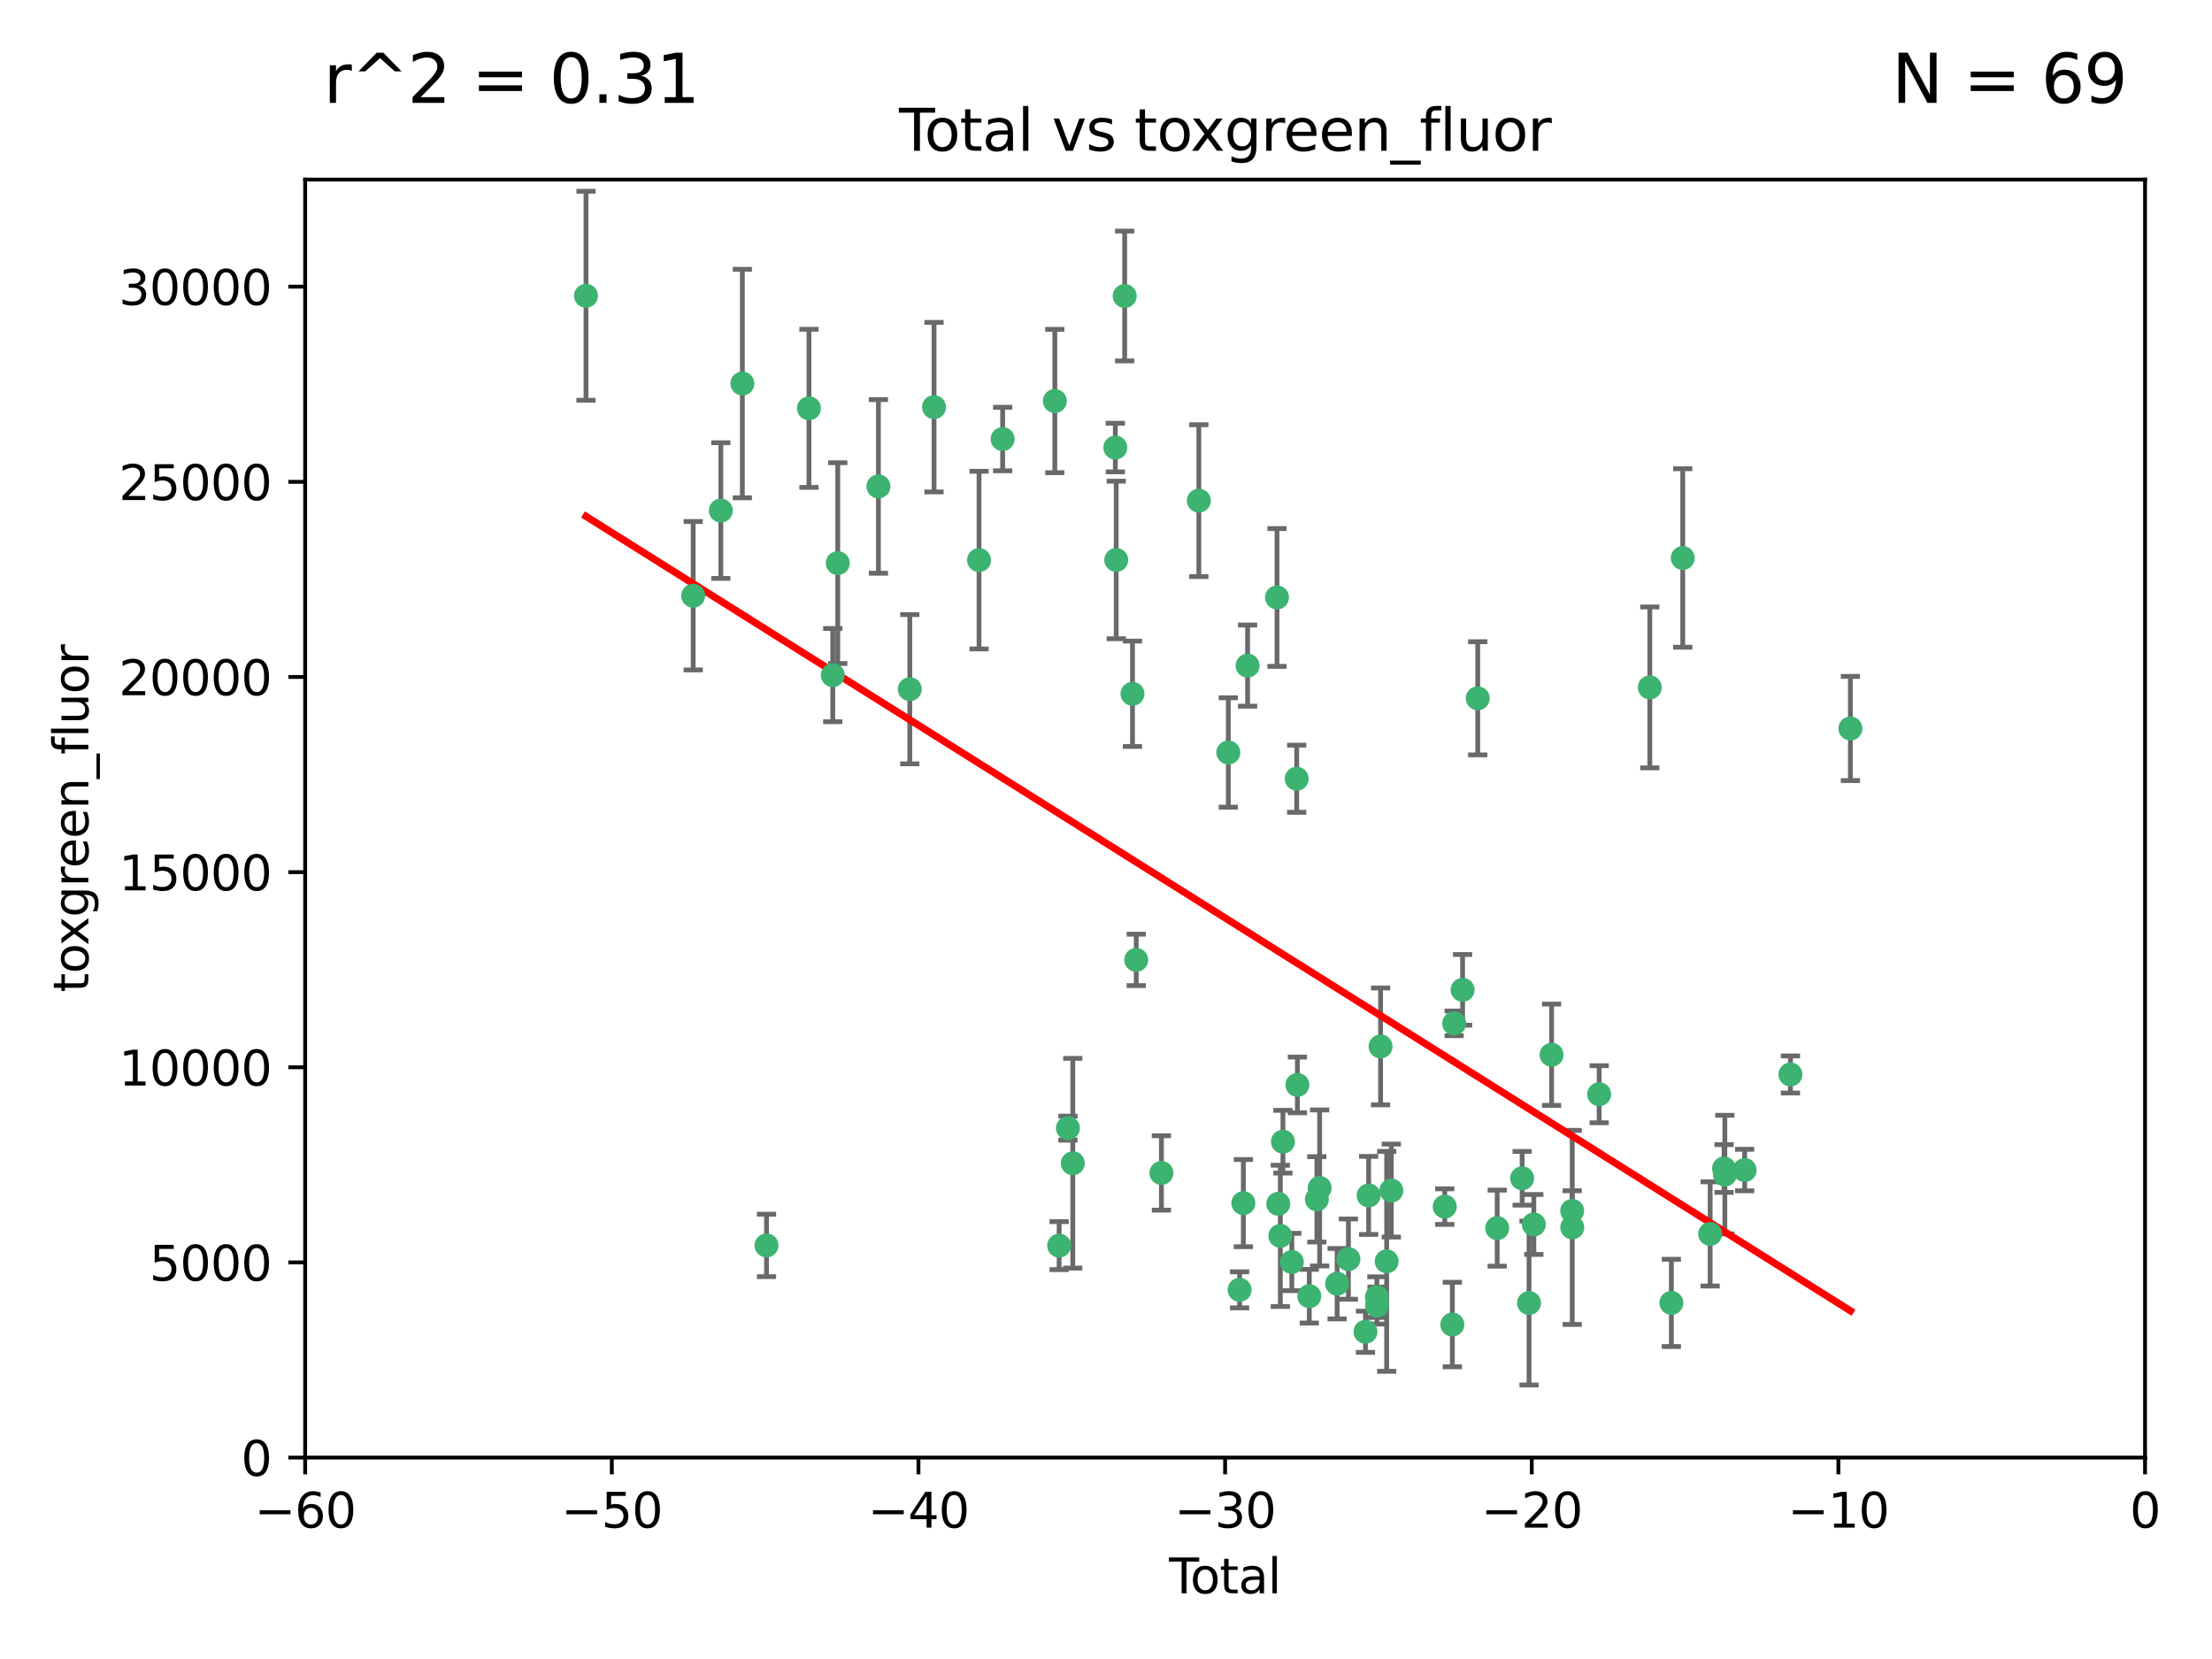 <?xml version="1.0" encoding="utf-8" standalone="no"?>
<!DOCTYPE svg PUBLIC "-//W3C//DTD SVG 1.1//EN"
  "http://www.w3.org/Graphics/SVG/1.1/DTD/svg11.dtd">
<svg xmlns:xlink="http://www.w3.org/1999/xlink" width="460.8pt" height="345.6pt" viewBox="0 0 460.8 345.6" xmlns="http://www.w3.org/2000/svg" version="1.1">
 <defs>
  <style type="text/css">*{stroke-linejoin: round; stroke-linecap: butt}</style>
 </defs>
 <g id="figure_1">
  <g id="patch_1">
   <path d="M 0 345.6 
L 460.8 345.6 
L 460.8 0 
L 0 0 
z
" style="fill: #ffffff"/>
  </g>
  <g id="axes_1">
   <g id="patch_2">
    <path d="M 63.571 303.64 
L 446.85 303.64 
L 446.85 37.411 
L 63.571 37.411 
z
" style="fill: #ffffff"/>
   </g>
   <g id="PathCollection_1">
    <defs>
     <path id="mcca8cea75a" d="M 0 1.118 
C 0.297 1.118 0.581 1 0.791 0.791 
C 1 0.581 1.118 0.297 1.118 0 
C 1.118 -0.297 1 -0.581 0.791 -0.791 
C 0.581 -1 0.297 -1.118 0 -1.118 
C -0.297 -1.118 -0.581 -1 -0.791 -0.791 
C -1 -0.581 -1.118 -0.297 -1.118 0 
C -1.118 0.297 -1 0.581 -0.791 0.791 
C -0.581 1 -0.297 1.118 0 1.118 
z
" style="stroke: #3cb371"/>
    </defs>
    <g clip-path="url(#p6896825e62)">
     <use xlink:href="#mcca8cea75a" x="122.075" y="61.614" style="fill: #3cb371; stroke: #3cb371"/>
     <use xlink:href="#mcca8cea75a" x="144.404" y="124.1" style="fill: #3cb371; stroke: #3cb371"/>
     <use xlink:href="#mcca8cea75a" x="150.166" y="106.358" style="fill: #3cb371; stroke: #3cb371"/>
     <use xlink:href="#mcca8cea75a" x="154.646" y="79.9" style="fill: #3cb371; stroke: #3cb371"/>
     <use xlink:href="#mcca8cea75a" x="159.676" y="259.442" style="fill: #3cb371; stroke: #3cb371"/>
     <use xlink:href="#mcca8cea75a" x="168.522" y="85.062" style="fill: #3cb371; stroke: #3cb371"/>
     <use xlink:href="#mcca8cea75a" x="173.478" y="140.634" style="fill: #3cb371; stroke: #3cb371"/>
     <use xlink:href="#mcca8cea75a" x="174.52" y="117.306" style="fill: #3cb371; stroke: #3cb371"/>
     <use xlink:href="#mcca8cea75a" x="182.989" y="101.33" style="fill: #3cb371; stroke: #3cb371"/>
     <use xlink:href="#mcca8cea75a" x="189.528" y="143.574" style="fill: #3cb371; stroke: #3cb371"/>
     <use xlink:href="#mcca8cea75a" x="194.574" y="84.817" style="fill: #3cb371; stroke: #3cb371"/>
     <use xlink:href="#mcca8cea75a" x="203.952" y="116.682" style="fill: #3cb371; stroke: #3cb371"/>
     <use xlink:href="#mcca8cea75a" x="208.867" y="91.463" style="fill: #3cb371; stroke: #3cb371"/>
     <use xlink:href="#mcca8cea75a" x="219.736" y="83.54" style="fill: #3cb371; stroke: #3cb371"/>
     <use xlink:href="#mcca8cea75a" x="220.638" y="259.488" style="fill: #3cb371; stroke: #3cb371"/>
     <use xlink:href="#mcca8cea75a" x="222.475" y="235.012" style="fill: #3cb371; stroke: #3cb371"/>
     <use xlink:href="#mcca8cea75a" x="223.48" y="242.324" style="fill: #3cb371; stroke: #3cb371"/>
     <use xlink:href="#mcca8cea75a" x="232.345" y="93.237" style="fill: #3cb371; stroke: #3cb371"/>
     <use xlink:href="#mcca8cea75a" x="232.53" y="116.65" style="fill: #3cb371; stroke: #3cb371"/>
     <use xlink:href="#mcca8cea75a" x="234.291" y="61.664" style="fill: #3cb371; stroke: #3cb371"/>
     <use xlink:href="#mcca8cea75a" x="235.917" y="144.527" style="fill: #3cb371; stroke: #3cb371"/>
     <use xlink:href="#mcca8cea75a" x="236.699" y="199.958" style="fill: #3cb371; stroke: #3cb371"/>
     <use xlink:href="#mcca8cea75a" x="241.942" y="244.349" style="fill: #3cb371; stroke: #3cb371"/>
     <use xlink:href="#mcca8cea75a" x="249.741" y="104.293" style="fill: #3cb371; stroke: #3cb371"/>
     <use xlink:href="#mcca8cea75a" x="255.878" y="156.754" style="fill: #3cb371; stroke: #3cb371"/>
     <use xlink:href="#mcca8cea75a" x="258.233" y="268.694" style="fill: #3cb371; stroke: #3cb371"/>
     <use xlink:href="#mcca8cea75a" x="259.013" y="250.635" style="fill: #3cb371; stroke: #3cb371"/>
     <use xlink:href="#mcca8cea75a" x="259.897" y="138.657" style="fill: #3cb371; stroke: #3cb371"/>
     <use xlink:href="#mcca8cea75a" x="266.022" y="124.464" style="fill: #3cb371; stroke: #3cb371"/>
     <use xlink:href="#mcca8cea75a" x="266.284" y="250.767" style="fill: #3cb371; stroke: #3cb371"/>
     <use xlink:href="#mcca8cea75a" x="266.715" y="257.451" style="fill: #3cb371; stroke: #3cb371"/>
     <use xlink:href="#mcca8cea75a" x="267.259" y="237.838" style="fill: #3cb371; stroke: #3cb371"/>
     <use xlink:href="#mcca8cea75a" x="269.11" y="262.896" style="fill: #3cb371; stroke: #3cb371"/>
     <use xlink:href="#mcca8cea75a" x="270.123" y="162.223" style="fill: #3cb371; stroke: #3cb371"/>
     <use xlink:href="#mcca8cea75a" x="270.272" y="226.007" style="fill: #3cb371; stroke: #3cb371"/>
     <use xlink:href="#mcca8cea75a" x="272.749" y="270.018" style="fill: #3cb371; stroke: #3cb371"/>
     <use xlink:href="#mcca8cea75a" x="274.329" y="249.848" style="fill: #3cb371; stroke: #3cb371"/>
     <use xlink:href="#mcca8cea75a" x="274.903" y="247.472" style="fill: #3cb371; stroke: #3cb371"/>
     <use xlink:href="#mcca8cea75a" x="278.547" y="267.417" style="fill: #3cb371; stroke: #3cb371"/>
     <use xlink:href="#mcca8cea75a" x="280.898" y="262.293" style="fill: #3cb371; stroke: #3cb371"/>
     <use xlink:href="#mcca8cea75a" x="284.454" y="277.431" style="fill: #3cb371; stroke: #3cb371"/>
     <use xlink:href="#mcca8cea75a" x="285.113" y="249.032" style="fill: #3cb371; stroke: #3cb371"/>
     <use xlink:href="#mcca8cea75a" x="286.83" y="270.21" style="fill: #3cb371; stroke: #3cb371"/>
     <use xlink:href="#mcca8cea75a" x="286.857" y="271.976" style="fill: #3cb371; stroke: #3cb371"/>
     <use xlink:href="#mcca8cea75a" x="287.598" y="217.987" style="fill: #3cb371; stroke: #3cb371"/>
     <use xlink:href="#mcca8cea75a" x="288.87" y="262.761" style="fill: #3cb371; stroke: #3cb371"/>
     <use xlink:href="#mcca8cea75a" x="289.839" y="248.016" style="fill: #3cb371; stroke: #3cb371"/>
     <use xlink:href="#mcca8cea75a" x="300.97" y="251.36" style="fill: #3cb371; stroke: #3cb371"/>
     <use xlink:href="#mcca8cea75a" x="302.549" y="275.924" style="fill: #3cb371; stroke: #3cb371"/>
     <use xlink:href="#mcca8cea75a" x="302.924" y="213.19" style="fill: #3cb371; stroke: #3cb371"/>
     <use xlink:href="#mcca8cea75a" x="304.684" y="206.203" style="fill: #3cb371; stroke: #3cb371"/>
     <use xlink:href="#mcca8cea75a" x="307.838" y="145.468" style="fill: #3cb371; stroke: #3cb371"/>
     <use xlink:href="#mcca8cea75a" x="311.894" y="255.847" style="fill: #3cb371; stroke: #3cb371"/>
     <use xlink:href="#mcca8cea75a" x="317.09" y="245.459" style="fill: #3cb371; stroke: #3cb371"/>
     <use xlink:href="#mcca8cea75a" x="318.526" y="271.445" style="fill: #3cb371; stroke: #3cb371"/>
     <use xlink:href="#mcca8cea75a" x="319.527" y="255.08" style="fill: #3cb371; stroke: #3cb371"/>
     <use xlink:href="#mcca8cea75a" x="323.223" y="219.726" style="fill: #3cb371; stroke: #3cb371"/>
     <use xlink:href="#mcca8cea75a" x="327.515" y="252.249" style="fill: #3cb371; stroke: #3cb371"/>
     <use xlink:href="#mcca8cea75a" x="327.528" y="255.69" style="fill: #3cb371; stroke: #3cb371"/>
     <use xlink:href="#mcca8cea75a" x="333.135" y="227.947" style="fill: #3cb371; stroke: #3cb371"/>
     <use xlink:href="#mcca8cea75a" x="343.683" y="143.2" style="fill: #3cb371; stroke: #3cb371"/>
     <use xlink:href="#mcca8cea75a" x="348.174" y="271.416" style="fill: #3cb371; stroke: #3cb371"/>
     <use xlink:href="#mcca8cea75a" x="350.548" y="116.24" style="fill: #3cb371; stroke: #3cb371"/>
     <use xlink:href="#mcca8cea75a" x="356.254" y="257.051" style="fill: #3cb371; stroke: #3cb371"/>
     <use xlink:href="#mcca8cea75a" x="359.15" y="243.416" style="fill: #3cb371; stroke: #3cb371"/>
     <use xlink:href="#mcca8cea75a" x="359.317" y="244.691" style="fill: #3cb371; stroke: #3cb371"/>
     <use xlink:href="#mcca8cea75a" x="363.442" y="243.742" style="fill: #3cb371; stroke: #3cb371"/>
     <use xlink:href="#mcca8cea75a" x="372.98" y="223.827" style="fill: #3cb371; stroke: #3cb371"/>
     <use xlink:href="#mcca8cea75a" x="385.474" y="151.755" style="fill: #3cb371; stroke: #3cb371"/>
    </g>
   </g>
   <g id="matplotlib.axis_1">
    <g id="xtick_1">
     <g id="line2d_1">
      <defs>
       <path id="mbd4654c24e" d="M 0 0 
L 0 3.5 
" style="stroke: #000000; stroke-width: 0.8"/>
      </defs>
      <g>
       <use xlink:href="#mbd4654c24e" x="63.571" y="303.64" style="stroke: #000000; stroke-width: 0.8"/>
      </g>
     </g>
     <g id="text_1">
      <!-- −60 -->
      <g transform="translate(53.019 318.238)scale(0.1 -0.1)">
       <defs>
        <path id="DejaVuSans-2212" d="M 678 2272 
L 4684 2272 
L 4684 1741 
L 678 1741 
L 678 2272 
z
" transform="scale(0.016)"/>
        <path id="DejaVuSans-36" d="M 2113 2584 
Q 1688 2584 1439 2293 
Q 1191 2003 1191 1497 
Q 1191 994 1439 701 
Q 1688 409 2113 409 
Q 2538 409 2786 701 
Q 3034 994 3034 1497 
Q 3034 2003 2786 2293 
Q 2538 2584 2113 2584 
z
M 3366 4563 
L 3366 3988 
Q 3128 4100 2886 4159 
Q 2644 4219 2406 4219 
Q 1781 4219 1451 3797 
Q 1122 3375 1075 2522 
Q 1259 2794 1537 2939 
Q 1816 3084 2150 3084 
Q 2853 3084 3261 2657 
Q 3669 2231 3669 1497 
Q 3669 778 3244 343 
Q 2819 -91 2113 -91 
Q 1303 -91 875 529 
Q 447 1150 447 2328 
Q 447 3434 972 4092 
Q 1497 4750 2381 4750 
Q 2619 4750 2861 4703 
Q 3103 4656 3366 4563 
z
" transform="scale(0.016)"/>
        <path id="DejaVuSans-30" d="M 2034 4250 
Q 1547 4250 1301 3770 
Q 1056 3291 1056 2328 
Q 1056 1369 1301 889 
Q 1547 409 2034 409 
Q 2525 409 2770 889 
Q 3016 1369 3016 2328 
Q 3016 3291 2770 3770 
Q 2525 4250 2034 4250 
z
M 2034 4750 
Q 2819 4750 3233 4129 
Q 3647 3509 3647 2328 
Q 3647 1150 3233 529 
Q 2819 -91 2034 -91 
Q 1250 -91 836 529 
Q 422 1150 422 2328 
Q 422 3509 836 4129 
Q 1250 4750 2034 4750 
z
" transform="scale(0.016)"/>
       </defs>
       <use xlink:href="#DejaVuSans-2212"/>
       <use xlink:href="#DejaVuSans-36" x="83.789"/>
       <use xlink:href="#DejaVuSans-30" x="147.412"/>
      </g>
     </g>
    </g>
    <g id="xtick_2">
     <g id="line2d_2">
      <g>
       <use xlink:href="#mbd4654c24e" x="127.451" y="303.64" style="stroke: #000000; stroke-width: 0.8"/>
      </g>
     </g>
     <g id="text_2">
      <!-- −50 -->
      <g transform="translate(116.899 318.238)scale(0.1 -0.1)">
       <defs>
        <path id="DejaVuSans-35" d="M 691 4666 
L 3169 4666 
L 3169 4134 
L 1269 4134 
L 1269 2991 
Q 1406 3038 1543 3061 
Q 1681 3084 1819 3084 
Q 2600 3084 3056 2656 
Q 3513 2228 3513 1497 
Q 3513 744 3044 326 
Q 2575 -91 1722 -91 
Q 1428 -91 1123 -41 
Q 819 9 494 109 
L 494 744 
Q 775 591 1075 516 
Q 1375 441 1709 441 
Q 2250 441 2565 725 
Q 2881 1009 2881 1497 
Q 2881 1984 2565 2268 
Q 2250 2553 1709 2553 
Q 1456 2553 1204 2497 
Q 953 2441 691 2322 
L 691 4666 
z
" transform="scale(0.016)"/>
       </defs>
       <use xlink:href="#DejaVuSans-2212"/>
       <use xlink:href="#DejaVuSans-35" x="83.789"/>
       <use xlink:href="#DejaVuSans-30" x="147.412"/>
      </g>
     </g>
    </g>
    <g id="xtick_3">
     <g id="line2d_3">
      <g>
       <use xlink:href="#mbd4654c24e" x="191.331" y="303.64" style="stroke: #000000; stroke-width: 0.8"/>
      </g>
     </g>
     <g id="text_3">
      <!-- −40 -->
      <g transform="translate(180.778 318.238)scale(0.1 -0.1)">
       <defs>
        <path id="DejaVuSans-34" d="M 2419 4116 
L 825 1625 
L 2419 1625 
L 2419 4116 
z
M 2253 4666 
L 3047 4666 
L 3047 1625 
L 3713 1625 
L 3713 1100 
L 3047 1100 
L 3047 0 
L 2419 0 
L 2419 1100 
L 313 1100 
L 313 1709 
L 2253 4666 
z
" transform="scale(0.016)"/>
       </defs>
       <use xlink:href="#DejaVuSans-2212"/>
       <use xlink:href="#DejaVuSans-34" x="83.789"/>
       <use xlink:href="#DejaVuSans-30" x="147.412"/>
      </g>
     </g>
    </g>
    <g id="xtick_4">
     <g id="line2d_4">
      <g>
       <use xlink:href="#mbd4654c24e" x="255.211" y="303.64" style="stroke: #000000; stroke-width: 0.8"/>
      </g>
     </g>
     <g id="text_4">
      <!-- −30 -->
      <g transform="translate(244.658 318.238)scale(0.1 -0.1)">
       <defs>
        <path id="DejaVuSans-33" d="M 2597 2516 
Q 3050 2419 3304 2112 
Q 3559 1806 3559 1356 
Q 3559 666 3084 287 
Q 2609 -91 1734 -91 
Q 1441 -91 1130 -33 
Q 819 25 488 141 
L 488 750 
Q 750 597 1062 519 
Q 1375 441 1716 441 
Q 2309 441 2620 675 
Q 2931 909 2931 1356 
Q 2931 1769 2642 2001 
Q 2353 2234 1838 2234 
L 1294 2234 
L 1294 2753 
L 1863 2753 
Q 2328 2753 2575 2939 
Q 2822 3125 2822 3475 
Q 2822 3834 2567 4026 
Q 2313 4219 1838 4219 
Q 1578 4219 1281 4162 
Q 984 4106 628 3988 
L 628 4550 
Q 988 4650 1302 4700 
Q 1616 4750 1894 4750 
Q 2613 4750 3031 4423 
Q 3450 4097 3450 3541 
Q 3450 3153 3228 2886 
Q 3006 2619 2597 2516 
z
" transform="scale(0.016)"/>
       </defs>
       <use xlink:href="#DejaVuSans-2212"/>
       <use xlink:href="#DejaVuSans-33" x="83.789"/>
       <use xlink:href="#DejaVuSans-30" x="147.412"/>
      </g>
     </g>
    </g>
    <g id="xtick_5">
     <g id="line2d_5">
      <g>
       <use xlink:href="#mbd4654c24e" x="319.09" y="303.64" style="stroke: #000000; stroke-width: 0.8"/>
      </g>
     </g>
     <g id="text_5">
      <!-- −20 -->
      <g transform="translate(308.538 318.238)scale(0.1 -0.1)">
       <defs>
        <path id="DejaVuSans-32" d="M 1228 531 
L 3431 531 
L 3431 0 
L 469 0 
L 469 531 
Q 828 903 1448 1529 
Q 2069 2156 2228 2338 
Q 2531 2678 2651 2914 
Q 2772 3150 2772 3378 
Q 2772 3750 2511 3984 
Q 2250 4219 1831 4219 
Q 1534 4219 1204 4116 
Q 875 4013 500 3803 
L 500 4441 
Q 881 4594 1212 4672 
Q 1544 4750 1819 4750 
Q 2544 4750 2975 4387 
Q 3406 4025 3406 3419 
Q 3406 3131 3298 2873 
Q 3191 2616 2906 2266 
Q 2828 2175 2409 1742 
Q 1991 1309 1228 531 
z
" transform="scale(0.016)"/>
       </defs>
       <use xlink:href="#DejaVuSans-2212"/>
       <use xlink:href="#DejaVuSans-32" x="83.789"/>
       <use xlink:href="#DejaVuSans-30" x="147.412"/>
      </g>
     </g>
    </g>
    <g id="xtick_6">
     <g id="line2d_6">
      <g>
       <use xlink:href="#mbd4654c24e" x="382.97" y="303.64" style="stroke: #000000; stroke-width: 0.8"/>
      </g>
     </g>
     <g id="text_6">
      <!-- −10 -->
      <g transform="translate(372.418 318.238)scale(0.1 -0.1)">
       <defs>
        <path id="DejaVuSans-31" d="M 794 531 
L 1825 531 
L 1825 4091 
L 703 3866 
L 703 4441 
L 1819 4666 
L 2450 4666 
L 2450 531 
L 3481 531 
L 3481 0 
L 794 0 
L 794 531 
z
" transform="scale(0.016)"/>
       </defs>
       <use xlink:href="#DejaVuSans-2212"/>
       <use xlink:href="#DejaVuSans-31" x="83.789"/>
       <use xlink:href="#DejaVuSans-30" x="147.412"/>
      </g>
     </g>
    </g>
    <g id="xtick_7">
     <g id="line2d_7">
      <g>
       <use xlink:href="#mbd4654c24e" x="446.85" y="303.64" style="stroke: #000000; stroke-width: 0.8"/>
      </g>
     </g>
     <g id="text_7">
      <!-- 0 -->
      <g transform="translate(443.669 318.238)scale(0.1 -0.1)">
       <use xlink:href="#DejaVuSans-30"/>
      </g>
     </g>
    </g>
    <g id="text_8">
     <!-- Total -->
     <g transform="translate(243.534 331.917)scale(0.1 -0.1)">
      <defs>
       <path id="DejaVuSans-54" d="M -19 4666 
L 3928 4666 
L 3928 4134 
L 2272 4134 
L 2272 0 
L 1638 0 
L 1638 4134 
L -19 4134 
L -19 4666 
z
" transform="scale(0.016)"/>
       <path id="DejaVuSans-6f" d="M 1959 3097 
Q 1497 3097 1228 2736 
Q 959 2375 959 1747 
Q 959 1119 1226 758 
Q 1494 397 1959 397 
Q 2419 397 2687 759 
Q 2956 1122 2956 1747 
Q 2956 2369 2687 2733 
Q 2419 3097 1959 3097 
z
M 1959 3584 
Q 2709 3584 3137 3096 
Q 3566 2609 3566 1747 
Q 3566 888 3137 398 
Q 2709 -91 1959 -91 
Q 1206 -91 779 398 
Q 353 888 353 1747 
Q 353 2609 779 3096 
Q 1206 3584 1959 3584 
z
" transform="scale(0.016)"/>
       <path id="DejaVuSans-74" d="M 1172 4494 
L 1172 3500 
L 2356 3500 
L 2356 3053 
L 1172 3053 
L 1172 1153 
Q 1172 725 1289 603 
Q 1406 481 1766 481 
L 2356 481 
L 2356 0 
L 1766 0 
Q 1100 0 847 248 
Q 594 497 594 1153 
L 594 3053 
L 172 3053 
L 172 3500 
L 594 3500 
L 594 4494 
L 1172 4494 
z
" transform="scale(0.016)"/>
       <path id="DejaVuSans-61" d="M 2194 1759 
Q 1497 1759 1228 1600 
Q 959 1441 959 1056 
Q 959 750 1161 570 
Q 1363 391 1709 391 
Q 2188 391 2477 730 
Q 2766 1069 2766 1631 
L 2766 1759 
L 2194 1759 
z
M 3341 1997 
L 3341 0 
L 2766 0 
L 2766 531 
Q 2569 213 2275 61 
Q 1981 -91 1556 -91 
Q 1019 -91 701 211 
Q 384 513 384 1019 
Q 384 1609 779 1909 
Q 1175 2209 1959 2209 
L 2766 2209 
L 2766 2266 
Q 2766 2663 2505 2880 
Q 2244 3097 1772 3097 
Q 1472 3097 1187 3025 
Q 903 2953 641 2809 
L 641 3341 
Q 956 3463 1253 3523 
Q 1550 3584 1831 3584 
Q 2591 3584 2966 3190 
Q 3341 2797 3341 1997 
z
" transform="scale(0.016)"/>
       <path id="DejaVuSans-6c" d="M 603 4863 
L 1178 4863 
L 1178 0 
L 603 0 
L 603 4863 
z
" transform="scale(0.016)"/>
      </defs>
      <use xlink:href="#DejaVuSans-54"/>
      <use xlink:href="#DejaVuSans-6f" x="44.084"/>
      <use xlink:href="#DejaVuSans-74" x="105.266"/>
      <use xlink:href="#DejaVuSans-61" x="144.475"/>
      <use xlink:href="#DejaVuSans-6c" x="205.754"/>
     </g>
    </g>
   </g>
   <g id="matplotlib.axis_2">
    <g id="ytick_1">
     <g id="line2d_8">
      <defs>
       <path id="m4217be9787" d="M 0 0 
L -3.5 0 
" style="stroke: #000000; stroke-width: 0.8"/>
      </defs>
      <g>
       <use xlink:href="#m4217be9787" x="63.571" y="303.64" style="stroke: #000000; stroke-width: 0.8"/>
      </g>
     </g>
     <g id="text_9">
      <!-- 0 -->
      <g transform="translate(50.209 307.439)scale(0.1 -0.1)">
       <use xlink:href="#DejaVuSans-30"/>
      </g>
     </g>
    </g>
    <g id="ytick_2">
     <g id="line2d_9">
      <g>
       <use xlink:href="#m4217be9787" x="63.571" y="262.986" style="stroke: #000000; stroke-width: 0.8"/>
      </g>
     </g>
     <g id="text_10">
      <!-- 5000 -->
      <g transform="translate(31.121 266.786)scale(0.1 -0.1)">
       <use xlink:href="#DejaVuSans-35"/>
       <use xlink:href="#DejaVuSans-30" x="63.623"/>
       <use xlink:href="#DejaVuSans-30" x="127.246"/>
       <use xlink:href="#DejaVuSans-30" x="190.869"/>
      </g>
     </g>
    </g>
    <g id="ytick_3">
     <g id="line2d_10">
      <g>
       <use xlink:href="#m4217be9787" x="63.571" y="222.333" style="stroke: #000000; stroke-width: 0.8"/>
      </g>
     </g>
     <g id="text_11">
      <!-- 10000 -->
      <g transform="translate(24.759 226.132)scale(0.1 -0.1)">
       <use xlink:href="#DejaVuSans-31"/>
       <use xlink:href="#DejaVuSans-30" x="63.623"/>
       <use xlink:href="#DejaVuSans-30" x="127.246"/>
       <use xlink:href="#DejaVuSans-30" x="190.869"/>
       <use xlink:href="#DejaVuSans-30" x="254.492"/>
      </g>
     </g>
    </g>
    <g id="ytick_4">
     <g id="line2d_11">
      <g>
       <use xlink:href="#m4217be9787" x="63.571" y="181.679" style="stroke: #000000; stroke-width: 0.8"/>
      </g>
     </g>
     <g id="text_12">
      <!-- 15000 -->
      <g transform="translate(24.759 185.478)scale(0.1 -0.1)">
       <use xlink:href="#DejaVuSans-31"/>
       <use xlink:href="#DejaVuSans-35" x="63.623"/>
       <use xlink:href="#DejaVuSans-30" x="127.246"/>
       <use xlink:href="#DejaVuSans-30" x="190.869"/>
       <use xlink:href="#DejaVuSans-30" x="254.492"/>
      </g>
     </g>
    </g>
    <g id="ytick_5">
     <g id="line2d_12">
      <g>
       <use xlink:href="#m4217be9787" x="63.571" y="141.026" style="stroke: #000000; stroke-width: 0.8"/>
      </g>
     </g>
     <g id="text_13">
      <!-- 20000 -->
      <g transform="translate(24.759 144.825)scale(0.1 -0.1)">
       <use xlink:href="#DejaVuSans-32"/>
       <use xlink:href="#DejaVuSans-30" x="63.623"/>
       <use xlink:href="#DejaVuSans-30" x="127.246"/>
       <use xlink:href="#DejaVuSans-30" x="190.869"/>
       <use xlink:href="#DejaVuSans-30" x="254.492"/>
      </g>
     </g>
    </g>
    <g id="ytick_6">
     <g id="line2d_13">
      <g>
       <use xlink:href="#m4217be9787" x="63.571" y="100.372" style="stroke: #000000; stroke-width: 0.8"/>
      </g>
     </g>
     <g id="text_14">
      <!-- 25000 -->
      <g transform="translate(24.759 104.171)scale(0.1 -0.1)">
       <use xlink:href="#DejaVuSans-32"/>
       <use xlink:href="#DejaVuSans-35" x="63.623"/>
       <use xlink:href="#DejaVuSans-30" x="127.246"/>
       <use xlink:href="#DejaVuSans-30" x="190.869"/>
       <use xlink:href="#DejaVuSans-30" x="254.492"/>
      </g>
     </g>
    </g>
    <g id="ytick_7">
     <g id="line2d_14">
      <g>
       <use xlink:href="#m4217be9787" x="63.571" y="59.718" style="stroke: #000000; stroke-width: 0.8"/>
      </g>
     </g>
     <g id="text_15">
      <!-- 30000 -->
      <g transform="translate(24.759 63.518)scale(0.1 -0.1)">
       <use xlink:href="#DejaVuSans-33"/>
       <use xlink:href="#DejaVuSans-30" x="63.623"/>
       <use xlink:href="#DejaVuSans-30" x="127.246"/>
       <use xlink:href="#DejaVuSans-30" x="190.869"/>
       <use xlink:href="#DejaVuSans-30" x="254.492"/>
      </g>
     </g>
    </g>
    <g id="text_16">
     <!-- toxgreen_fluor -->
     <g transform="translate(18.401 206.72)rotate(-90)scale(0.1 -0.1)">
      <defs>
       <path id="DejaVuSans-78" d="M 3513 3500 
L 2247 1797 
L 3578 0 
L 2900 0 
L 1881 1375 
L 863 0 
L 184 0 
L 1544 1831 
L 300 3500 
L 978 3500 
L 1906 2253 
L 2834 3500 
L 3513 3500 
z
" transform="scale(0.016)"/>
       <path id="DejaVuSans-67" d="M 2906 1791 
Q 2906 2416 2648 2759 
Q 2391 3103 1925 3103 
Q 1463 3103 1205 2759 
Q 947 2416 947 1791 
Q 947 1169 1205 825 
Q 1463 481 1925 481 
Q 2391 481 2648 825 
Q 2906 1169 2906 1791 
z
M 3481 434 
Q 3481 -459 3084 -895 
Q 2688 -1331 1869 -1331 
Q 1566 -1331 1297 -1286 
Q 1028 -1241 775 -1147 
L 775 -588 
Q 1028 -725 1275 -790 
Q 1522 -856 1778 -856 
Q 2344 -856 2625 -561 
Q 2906 -266 2906 331 
L 2906 616 
Q 2728 306 2450 153 
Q 2172 0 1784 0 
Q 1141 0 747 490 
Q 353 981 353 1791 
Q 353 2603 747 3093 
Q 1141 3584 1784 3584 
Q 2172 3584 2450 3431 
Q 2728 3278 2906 2969 
L 2906 3500 
L 3481 3500 
L 3481 434 
z
" transform="scale(0.016)"/>
       <path id="DejaVuSans-72" d="M 2631 2963 
Q 2534 3019 2420 3045 
Q 2306 3072 2169 3072 
Q 1681 3072 1420 2755 
Q 1159 2438 1159 1844 
L 1159 0 
L 581 0 
L 581 3500 
L 1159 3500 
L 1159 2956 
Q 1341 3275 1631 3429 
Q 1922 3584 2338 3584 
Q 2397 3584 2469 3576 
Q 2541 3569 2628 3553 
L 2631 2963 
z
" transform="scale(0.016)"/>
       <path id="DejaVuSans-65" d="M 3597 1894 
L 3597 1613 
L 953 1613 
Q 991 1019 1311 708 
Q 1631 397 2203 397 
Q 2534 397 2845 478 
Q 3156 559 3463 722 
L 3463 178 
Q 3153 47 2828 -22 
Q 2503 -91 2169 -91 
Q 1331 -91 842 396 
Q 353 884 353 1716 
Q 353 2575 817 3079 
Q 1281 3584 2069 3584 
Q 2775 3584 3186 3129 
Q 3597 2675 3597 1894 
z
M 3022 2063 
Q 3016 2534 2758 2815 
Q 2500 3097 2075 3097 
Q 1594 3097 1305 2825 
Q 1016 2553 972 2059 
L 3022 2063 
z
" transform="scale(0.016)"/>
       <path id="DejaVuSans-6e" d="M 3513 2113 
L 3513 0 
L 2938 0 
L 2938 2094 
Q 2938 2591 2744 2837 
Q 2550 3084 2163 3084 
Q 1697 3084 1428 2787 
Q 1159 2491 1159 1978 
L 1159 0 
L 581 0 
L 581 3500 
L 1159 3500 
L 1159 2956 
Q 1366 3272 1645 3428 
Q 1925 3584 2291 3584 
Q 2894 3584 3203 3211 
Q 3513 2838 3513 2113 
z
" transform="scale(0.016)"/>
       <path id="DejaVuSans-5f" d="M 3263 -1063 
L 3263 -1509 
L -63 -1509 
L -63 -1063 
L 3263 -1063 
z
" transform="scale(0.016)"/>
       <path id="DejaVuSans-66" d="M 2375 4863 
L 2375 4384 
L 1825 4384 
Q 1516 4384 1395 4259 
Q 1275 4134 1275 3809 
L 1275 3500 
L 2222 3500 
L 2222 3053 
L 1275 3053 
L 1275 0 
L 697 0 
L 697 3053 
L 147 3053 
L 147 3500 
L 697 3500 
L 697 3744 
Q 697 4328 969 4595 
Q 1241 4863 1831 4863 
L 2375 4863 
z
" transform="scale(0.016)"/>
       <path id="DejaVuSans-75" d="M 544 1381 
L 544 3500 
L 1119 3500 
L 1119 1403 
Q 1119 906 1312 657 
Q 1506 409 1894 409 
Q 2359 409 2629 706 
Q 2900 1003 2900 1516 
L 2900 3500 
L 3475 3500 
L 3475 0 
L 2900 0 
L 2900 538 
Q 2691 219 2414 64 
Q 2138 -91 1772 -91 
Q 1169 -91 856 284 
Q 544 659 544 1381 
z
M 1991 3584 
L 1991 3584 
z
" transform="scale(0.016)"/>
      </defs>
      <use xlink:href="#DejaVuSans-74"/>
      <use xlink:href="#DejaVuSans-6f" x="39.209"/>
      <use xlink:href="#DejaVuSans-78" x="97.266"/>
      <use xlink:href="#DejaVuSans-67" x="156.445"/>
      <use xlink:href="#DejaVuSans-72" x="219.922"/>
      <use xlink:href="#DejaVuSans-65" x="258.785"/>
      <use xlink:href="#DejaVuSans-65" x="320.309"/>
      <use xlink:href="#DejaVuSans-6e" x="381.832"/>
      <use xlink:href="#DejaVuSans-5f" x="445.211"/>
      <use xlink:href="#DejaVuSans-66" x="495.211"/>
      <use xlink:href="#DejaVuSans-6c" x="530.416"/>
      <use xlink:href="#DejaVuSans-75" x="558.199"/>
      <use xlink:href="#DejaVuSans-6f" x="621.578"/>
      <use xlink:href="#DejaVuSans-72" x="682.76"/>
     </g>
    </g>
   </g>
   <g id="LineCollection_1">
    <path d="M 122.075 83.38 
L 122.075 39.848 
" clip-path="url(#p6896825e62)" style="fill: none; stroke: #696969"/>
    <path d="M 144.404 139.562 
L 144.404 108.638 
" clip-path="url(#p6896825e62)" style="fill: none; stroke: #696969"/>
    <path d="M 150.166 120.489 
L 150.166 92.227 
" clip-path="url(#p6896825e62)" style="fill: none; stroke: #696969"/>
    <path d="M 154.646 103.698 
L 154.646 56.102 
" clip-path="url(#p6896825e62)" style="fill: none; stroke: #696969"/>
    <path d="M 159.676 265.941 
L 159.676 252.944 
" clip-path="url(#p6896825e62)" style="fill: none; stroke: #696969"/>
    <path d="M 168.522 101.528 
L 168.522 68.595 
" clip-path="url(#p6896825e62)" style="fill: none; stroke: #696969"/>
    <path d="M 173.478 150.349 
L 173.478 130.92 
" clip-path="url(#p6896825e62)" style="fill: none; stroke: #696969"/>
    <path d="M 174.52 138.218 
L 174.52 96.393 
" clip-path="url(#p6896825e62)" style="fill: none; stroke: #696969"/>
    <path d="M 182.989 119.415 
L 182.989 83.245 
" clip-path="url(#p6896825e62)" style="fill: none; stroke: #696969"/>
    <path d="M 189.528 159.116 
L 189.528 128.031 
" clip-path="url(#p6896825e62)" style="fill: none; stroke: #696969"/>
    <path d="M 194.574 102.476 
L 194.574 67.157 
" clip-path="url(#p6896825e62)" style="fill: none; stroke: #696969"/>
    <path d="M 203.952 135.19 
L 203.952 98.175 
" clip-path="url(#p6896825e62)" style="fill: none; stroke: #696969"/>
    <path d="M 208.867 98.075 
L 208.867 84.85 
" clip-path="url(#p6896825e62)" style="fill: none; stroke: #696969"/>
    <path d="M 219.736 98.468 
L 219.736 68.613 
" clip-path="url(#p6896825e62)" style="fill: none; stroke: #696969"/>
    <path d="M 220.638 264.487 
L 220.638 254.489 
" clip-path="url(#p6896825e62)" style="fill: none; stroke: #696969"/>
    <path d="M 222.475 237.516 
L 222.475 232.507 
" clip-path="url(#p6896825e62)" style="fill: none; stroke: #696969"/>
    <path d="M 223.48 264.166 
L 223.48 220.481 
" clip-path="url(#p6896825e62)" style="fill: none; stroke: #696969"/>
    <path d="M 232.345 98.3 
L 232.345 88.175 
" clip-path="url(#p6896825e62)" style="fill: none; stroke: #696969"/>
    <path d="M 232.53 133.058 
L 232.53 100.243 
" clip-path="url(#p6896825e62)" style="fill: none; stroke: #696969"/>
    <path d="M 234.291 75.185 
L 234.291 48.142 
" clip-path="url(#p6896825e62)" style="fill: none; stroke: #696969"/>
    <path d="M 235.917 155.498 
L 235.917 133.556 
" clip-path="url(#p6896825e62)" style="fill: none; stroke: #696969"/>
    <path d="M 236.699 205.31 
L 236.699 194.605 
" clip-path="url(#p6896825e62)" style="fill: none; stroke: #696969"/>
    <path d="M 241.942 252.096 
L 241.942 236.603 
" clip-path="url(#p6896825e62)" style="fill: none; stroke: #696969"/>
    <path d="M 249.741 120.111 
L 249.741 88.475 
" clip-path="url(#p6896825e62)" style="fill: none; stroke: #696969"/>
    <path d="M 255.878 168.148 
L 255.878 145.359 
" clip-path="url(#p6896825e62)" style="fill: none; stroke: #696969"/>
    <path d="M 258.233 272.448 
L 258.233 264.94 
" clip-path="url(#p6896825e62)" style="fill: none; stroke: #696969"/>
    <path d="M 259.013 259.717 
L 259.013 241.553 
" clip-path="url(#p6896825e62)" style="fill: none; stroke: #696969"/>
    <path d="M 259.897 147.112 
L 259.897 130.202 
" clip-path="url(#p6896825e62)" style="fill: none; stroke: #696969"/>
    <path d="M 266.022 138.816 
L 266.022 110.112 
" clip-path="url(#p6896825e62)" style="fill: none; stroke: #696969"/>
    <path d="M 266.284 251.458 
L 266.284 250.077 
" clip-path="url(#p6896825e62)" style="fill: none; stroke: #696969"/>
    <path d="M 266.715 272.157 
L 266.715 242.746 
" clip-path="url(#p6896825e62)" style="fill: none; stroke: #696969"/>
    <path d="M 267.259 244.374 
L 267.259 231.301 
" clip-path="url(#p6896825e62)" style="fill: none; stroke: #696969"/>
    <path d="M 269.11 268.864 
L 269.11 256.927 
" clip-path="url(#p6896825e62)" style="fill: none; stroke: #696969"/>
    <path d="M 270.123 169.217 
L 270.123 155.229 
" clip-path="url(#p6896825e62)" style="fill: none; stroke: #696969"/>
    <path d="M 270.272 231.811 
L 270.272 220.203 
" clip-path="url(#p6896825e62)" style="fill: none; stroke: #696969"/>
    <path d="M 272.749 275.607 
L 272.749 264.429 
" clip-path="url(#p6896825e62)" style="fill: none; stroke: #696969"/>
    <path d="M 274.329 258.739 
L 274.329 240.957 
" clip-path="url(#p6896825e62)" style="fill: none; stroke: #696969"/>
    <path d="M 274.903 263.721 
L 274.903 231.224 
" clip-path="url(#p6896825e62)" style="fill: none; stroke: #696969"/>
    <path d="M 278.547 274.752 
L 278.547 260.081 
" clip-path="url(#p6896825e62)" style="fill: none; stroke: #696969"/>
    <path d="M 280.898 270.647 
L 280.898 253.939 
" clip-path="url(#p6896825e62)" style="fill: none; stroke: #696969"/>
    <path d="M 284.454 281.719 
L 284.454 273.143 
" clip-path="url(#p6896825e62)" style="fill: none; stroke: #696969"/>
    <path d="M 285.113 257.161 
L 285.113 240.903 
" clip-path="url(#p6896825e62)" style="fill: none; stroke: #696969"/>
    <path d="M 286.83 274.44 
L 286.83 265.981 
" clip-path="url(#p6896825e62)" style="fill: none; stroke: #696969"/>
    <path d="M 286.857 275.827 
L 286.857 268.125 
" clip-path="url(#p6896825e62)" style="fill: none; stroke: #696969"/>
    <path d="M 287.598 230.162 
L 287.598 205.812 
" clip-path="url(#p6896825e62)" style="fill: none; stroke: #696969"/>
    <path d="M 288.87 285.673 
L 288.87 239.849 
" clip-path="url(#p6896825e62)" style="fill: none; stroke: #696969"/>
    <path d="M 289.839 257.7 
L 289.839 238.331 
" clip-path="url(#p6896825e62)" style="fill: none; stroke: #696969"/>
    <path d="M 300.97 255.066 
L 300.97 247.654 
" clip-path="url(#p6896825e62)" style="fill: none; stroke: #696969"/>
    <path d="M 302.549 284.727 
L 302.549 267.12 
" clip-path="url(#p6896825e62)" style="fill: none; stroke: #696969"/>
    <path d="M 302.924 215.762 
L 302.924 210.618 
" clip-path="url(#p6896825e62)" style="fill: none; stroke: #696969"/>
    <path d="M 304.684 213.569 
L 304.684 198.836 
" clip-path="url(#p6896825e62)" style="fill: none; stroke: #696969"/>
    <path d="M 307.838 157.254 
L 307.838 133.683 
" clip-path="url(#p6896825e62)" style="fill: none; stroke: #696969"/>
    <path d="M 311.894 263.771 
L 311.894 247.923 
" clip-path="url(#p6896825e62)" style="fill: none; stroke: #696969"/>
    <path d="M 317.09 251.049 
L 317.09 239.868 
" clip-path="url(#p6896825e62)" style="fill: none; stroke: #696969"/>
    <path d="M 318.526 288.513 
L 318.526 254.376 
" clip-path="url(#p6896825e62)" style="fill: none; stroke: #696969"/>
    <path d="M 319.527 261.323 
L 319.527 248.837 
" clip-path="url(#p6896825e62)" style="fill: none; stroke: #696969"/>
    <path d="M 323.223 230.277 
L 323.223 209.176 
" clip-path="url(#p6896825e62)" style="fill: none; stroke: #696969"/>
    <path d="M 327.515 256.451 
L 327.515 248.048 
" clip-path="url(#p6896825e62)" style="fill: none; stroke: #696969"/>
    <path d="M 327.528 275.904 
L 327.528 235.477 
" clip-path="url(#p6896825e62)" style="fill: none; stroke: #696969"/>
    <path d="M 333.135 233.892 
L 333.135 222.002 
" clip-path="url(#p6896825e62)" style="fill: none; stroke: #696969"/>
    <path d="M 343.683 159.961 
L 343.683 126.439 
" clip-path="url(#p6896825e62)" style="fill: none; stroke: #696969"/>
    <path d="M 348.174 280.503 
L 348.174 262.329 
" clip-path="url(#p6896825e62)" style="fill: none; stroke: #696969"/>
    <path d="M 350.548 134.83 
L 350.548 97.649 
" clip-path="url(#p6896825e62)" style="fill: none; stroke: #696969"/>
    <path d="M 356.254 267.904 
L 356.254 246.198 
" clip-path="url(#p6896825e62)" style="fill: none; stroke: #696969"/>
    <path d="M 359.15 248.392 
L 359.15 238.44 
" clip-path="url(#p6896825e62)" style="fill: none; stroke: #696969"/>
    <path d="M 359.317 257.049 
L 359.317 232.333 
" clip-path="url(#p6896825e62)" style="fill: none; stroke: #696969"/>
    <path d="M 363.442 248.063 
L 363.442 239.42 
" clip-path="url(#p6896825e62)" style="fill: none; stroke: #696969"/>
    <path d="M 372.98 227.689 
L 372.98 219.964 
" clip-path="url(#p6896825e62)" style="fill: none; stroke: #696969"/>
    <path d="M 385.474 162.606 
L 385.474 140.905 
" clip-path="url(#p6896825e62)" style="fill: none; stroke: #696969"/>
   </g>
   <g id="line2d_15">
    <defs>
     <path id="m7a7d1c7c0c" d="M 2 0 
L -2 -0 
" style="stroke: #696969"/>
    </defs>
    <g clip-path="url(#p6896825e62)">
     <use xlink:href="#m7a7d1c7c0c" x="122.075" y="83.38" style="fill: #696969; stroke: #696969"/>
     <use xlink:href="#m7a7d1c7c0c" x="144.404" y="139.562" style="fill: #696969; stroke: #696969"/>
     <use xlink:href="#m7a7d1c7c0c" x="150.166" y="120.489" style="fill: #696969; stroke: #696969"/>
     <use xlink:href="#m7a7d1c7c0c" x="154.646" y="103.698" style="fill: #696969; stroke: #696969"/>
     <use xlink:href="#m7a7d1c7c0c" x="159.676" y="265.941" style="fill: #696969; stroke: #696969"/>
     <use xlink:href="#m7a7d1c7c0c" x="168.522" y="101.528" style="fill: #696969; stroke: #696969"/>
     <use xlink:href="#m7a7d1c7c0c" x="173.478" y="150.349" style="fill: #696969; stroke: #696969"/>
     <use xlink:href="#m7a7d1c7c0c" x="174.52" y="138.218" style="fill: #696969; stroke: #696969"/>
     <use xlink:href="#m7a7d1c7c0c" x="182.989" y="119.415" style="fill: #696969; stroke: #696969"/>
     <use xlink:href="#m7a7d1c7c0c" x="189.528" y="159.116" style="fill: #696969; stroke: #696969"/>
     <use xlink:href="#m7a7d1c7c0c" x="194.574" y="102.476" style="fill: #696969; stroke: #696969"/>
     <use xlink:href="#m7a7d1c7c0c" x="203.952" y="135.19" style="fill: #696969; stroke: #696969"/>
     <use xlink:href="#m7a7d1c7c0c" x="208.867" y="98.075" style="fill: #696969; stroke: #696969"/>
     <use xlink:href="#m7a7d1c7c0c" x="219.736" y="98.468" style="fill: #696969; stroke: #696969"/>
     <use xlink:href="#m7a7d1c7c0c" x="220.638" y="264.487" style="fill: #696969; stroke: #696969"/>
     <use xlink:href="#m7a7d1c7c0c" x="222.475" y="237.516" style="fill: #696969; stroke: #696969"/>
     <use xlink:href="#m7a7d1c7c0c" x="223.48" y="264.166" style="fill: #696969; stroke: #696969"/>
     <use xlink:href="#m7a7d1c7c0c" x="232.345" y="98.3" style="fill: #696969; stroke: #696969"/>
     <use xlink:href="#m7a7d1c7c0c" x="232.53" y="133.058" style="fill: #696969; stroke: #696969"/>
     <use xlink:href="#m7a7d1c7c0c" x="234.291" y="75.185" style="fill: #696969; stroke: #696969"/>
     <use xlink:href="#m7a7d1c7c0c" x="235.917" y="155.498" style="fill: #696969; stroke: #696969"/>
     <use xlink:href="#m7a7d1c7c0c" x="236.699" y="205.31" style="fill: #696969; stroke: #696969"/>
     <use xlink:href="#m7a7d1c7c0c" x="241.942" y="252.096" style="fill: #696969; stroke: #696969"/>
     <use xlink:href="#m7a7d1c7c0c" x="249.741" y="120.111" style="fill: #696969; stroke: #696969"/>
     <use xlink:href="#m7a7d1c7c0c" x="255.878" y="168.148" style="fill: #696969; stroke: #696969"/>
     <use xlink:href="#m7a7d1c7c0c" x="258.233" y="272.448" style="fill: #696969; stroke: #696969"/>
     <use xlink:href="#m7a7d1c7c0c" x="259.013" y="259.717" style="fill: #696969; stroke: #696969"/>
     <use xlink:href="#m7a7d1c7c0c" x="259.897" y="147.112" style="fill: #696969; stroke: #696969"/>
     <use xlink:href="#m7a7d1c7c0c" x="266.022" y="138.816" style="fill: #696969; stroke: #696969"/>
     <use xlink:href="#m7a7d1c7c0c" x="266.284" y="251.458" style="fill: #696969; stroke: #696969"/>
     <use xlink:href="#m7a7d1c7c0c" x="266.715" y="272.157" style="fill: #696969; stroke: #696969"/>
     <use xlink:href="#m7a7d1c7c0c" x="267.259" y="244.374" style="fill: #696969; stroke: #696969"/>
     <use xlink:href="#m7a7d1c7c0c" x="269.11" y="268.864" style="fill: #696969; stroke: #696969"/>
     <use xlink:href="#m7a7d1c7c0c" x="270.123" y="169.217" style="fill: #696969; stroke: #696969"/>
     <use xlink:href="#m7a7d1c7c0c" x="270.272" y="231.811" style="fill: #696969; stroke: #696969"/>
     <use xlink:href="#m7a7d1c7c0c" x="272.749" y="275.607" style="fill: #696969; stroke: #696969"/>
     <use xlink:href="#m7a7d1c7c0c" x="274.329" y="258.739" style="fill: #696969; stroke: #696969"/>
     <use xlink:href="#m7a7d1c7c0c" x="274.903" y="263.721" style="fill: #696969; stroke: #696969"/>
     <use xlink:href="#m7a7d1c7c0c" x="278.547" y="274.752" style="fill: #696969; stroke: #696969"/>
     <use xlink:href="#m7a7d1c7c0c" x="280.898" y="270.647" style="fill: #696969; stroke: #696969"/>
     <use xlink:href="#m7a7d1c7c0c" x="284.454" y="281.719" style="fill: #696969; stroke: #696969"/>
     <use xlink:href="#m7a7d1c7c0c" x="285.113" y="257.161" style="fill: #696969; stroke: #696969"/>
     <use xlink:href="#m7a7d1c7c0c" x="286.83" y="274.44" style="fill: #696969; stroke: #696969"/>
     <use xlink:href="#m7a7d1c7c0c" x="286.857" y="275.827" style="fill: #696969; stroke: #696969"/>
     <use xlink:href="#m7a7d1c7c0c" x="287.598" y="230.162" style="fill: #696969; stroke: #696969"/>
     <use xlink:href="#m7a7d1c7c0c" x="288.87" y="285.673" style="fill: #696969; stroke: #696969"/>
     <use xlink:href="#m7a7d1c7c0c" x="289.839" y="257.7" style="fill: #696969; stroke: #696969"/>
     <use xlink:href="#m7a7d1c7c0c" x="300.97" y="255.066" style="fill: #696969; stroke: #696969"/>
     <use xlink:href="#m7a7d1c7c0c" x="302.549" y="284.727" style="fill: #696969; stroke: #696969"/>
     <use xlink:href="#m7a7d1c7c0c" x="302.924" y="215.762" style="fill: #696969; stroke: #696969"/>
     <use xlink:href="#m7a7d1c7c0c" x="304.684" y="213.569" style="fill: #696969; stroke: #696969"/>
     <use xlink:href="#m7a7d1c7c0c" x="307.838" y="157.254" style="fill: #696969; stroke: #696969"/>
     <use xlink:href="#m7a7d1c7c0c" x="311.894" y="263.771" style="fill: #696969; stroke: #696969"/>
     <use xlink:href="#m7a7d1c7c0c" x="317.09" y="251.049" style="fill: #696969; stroke: #696969"/>
     <use xlink:href="#m7a7d1c7c0c" x="318.526" y="288.513" style="fill: #696969; stroke: #696969"/>
     <use xlink:href="#m7a7d1c7c0c" x="319.527" y="261.323" style="fill: #696969; stroke: #696969"/>
     <use xlink:href="#m7a7d1c7c0c" x="323.223" y="230.277" style="fill: #696969; stroke: #696969"/>
     <use xlink:href="#m7a7d1c7c0c" x="327.515" y="256.451" style="fill: #696969; stroke: #696969"/>
     <use xlink:href="#m7a7d1c7c0c" x="327.528" y="275.904" style="fill: #696969; stroke: #696969"/>
     <use xlink:href="#m7a7d1c7c0c" x="333.135" y="233.892" style="fill: #696969; stroke: #696969"/>
     <use xlink:href="#m7a7d1c7c0c" x="343.683" y="159.961" style="fill: #696969; stroke: #696969"/>
     <use xlink:href="#m7a7d1c7c0c" x="348.174" y="280.503" style="fill: #696969; stroke: #696969"/>
     <use xlink:href="#m7a7d1c7c0c" x="350.548" y="134.83" style="fill: #696969; stroke: #696969"/>
     <use xlink:href="#m7a7d1c7c0c" x="356.254" y="267.904" style="fill: #696969; stroke: #696969"/>
     <use xlink:href="#m7a7d1c7c0c" x="359.15" y="248.392" style="fill: #696969; stroke: #696969"/>
     <use xlink:href="#m7a7d1c7c0c" x="359.317" y="257.049" style="fill: #696969; stroke: #696969"/>
     <use xlink:href="#m7a7d1c7c0c" x="363.442" y="248.063" style="fill: #696969; stroke: #696969"/>
     <use xlink:href="#m7a7d1c7c0c" x="372.98" y="227.689" style="fill: #696969; stroke: #696969"/>
     <use xlink:href="#m7a7d1c7c0c" x="385.474" y="162.606" style="fill: #696969; stroke: #696969"/>
    </g>
   </g>
   <g id="line2d_16">
    <g clip-path="url(#p6896825e62)">
     <use xlink:href="#m7a7d1c7c0c" x="122.075" y="39.848" style="fill: #696969; stroke: #696969"/>
     <use xlink:href="#m7a7d1c7c0c" x="144.404" y="108.638" style="fill: #696969; stroke: #696969"/>
     <use xlink:href="#m7a7d1c7c0c" x="150.166" y="92.227" style="fill: #696969; stroke: #696969"/>
     <use xlink:href="#m7a7d1c7c0c" x="154.646" y="56.102" style="fill: #696969; stroke: #696969"/>
     <use xlink:href="#m7a7d1c7c0c" x="159.676" y="252.944" style="fill: #696969; stroke: #696969"/>
     <use xlink:href="#m7a7d1c7c0c" x="168.522" y="68.595" style="fill: #696969; stroke: #696969"/>
     <use xlink:href="#m7a7d1c7c0c" x="173.478" y="130.92" style="fill: #696969; stroke: #696969"/>
     <use xlink:href="#m7a7d1c7c0c" x="174.52" y="96.393" style="fill: #696969; stroke: #696969"/>
     <use xlink:href="#m7a7d1c7c0c" x="182.989" y="83.245" style="fill: #696969; stroke: #696969"/>
     <use xlink:href="#m7a7d1c7c0c" x="189.528" y="128.031" style="fill: #696969; stroke: #696969"/>
     <use xlink:href="#m7a7d1c7c0c" x="194.574" y="67.157" style="fill: #696969; stroke: #696969"/>
     <use xlink:href="#m7a7d1c7c0c" x="203.952" y="98.175" style="fill: #696969; stroke: #696969"/>
     <use xlink:href="#m7a7d1c7c0c" x="208.867" y="84.85" style="fill: #696969; stroke: #696969"/>
     <use xlink:href="#m7a7d1c7c0c" x="219.736" y="68.613" style="fill: #696969; stroke: #696969"/>
     <use xlink:href="#m7a7d1c7c0c" x="220.638" y="254.489" style="fill: #696969; stroke: #696969"/>
     <use xlink:href="#m7a7d1c7c0c" x="222.475" y="232.507" style="fill: #696969; stroke: #696969"/>
     <use xlink:href="#m7a7d1c7c0c" x="223.48" y="220.481" style="fill: #696969; stroke: #696969"/>
     <use xlink:href="#m7a7d1c7c0c" x="232.345" y="88.175" style="fill: #696969; stroke: #696969"/>
     <use xlink:href="#m7a7d1c7c0c" x="232.53" y="100.243" style="fill: #696969; stroke: #696969"/>
     <use xlink:href="#m7a7d1c7c0c" x="234.291" y="48.142" style="fill: #696969; stroke: #696969"/>
     <use xlink:href="#m7a7d1c7c0c" x="235.917" y="133.556" style="fill: #696969; stroke: #696969"/>
     <use xlink:href="#m7a7d1c7c0c" x="236.699" y="194.605" style="fill: #696969; stroke: #696969"/>
     <use xlink:href="#m7a7d1c7c0c" x="241.942" y="236.603" style="fill: #696969; stroke: #696969"/>
     <use xlink:href="#m7a7d1c7c0c" x="249.741" y="88.475" style="fill: #696969; stroke: #696969"/>
     <use xlink:href="#m7a7d1c7c0c" x="255.878" y="145.359" style="fill: #696969; stroke: #696969"/>
     <use xlink:href="#m7a7d1c7c0c" x="258.233" y="264.94" style="fill: #696969; stroke: #696969"/>
     <use xlink:href="#m7a7d1c7c0c" x="259.013" y="241.553" style="fill: #696969; stroke: #696969"/>
     <use xlink:href="#m7a7d1c7c0c" x="259.897" y="130.202" style="fill: #696969; stroke: #696969"/>
     <use xlink:href="#m7a7d1c7c0c" x="266.022" y="110.112" style="fill: #696969; stroke: #696969"/>
     <use xlink:href="#m7a7d1c7c0c" x="266.284" y="250.077" style="fill: #696969; stroke: #696969"/>
     <use xlink:href="#m7a7d1c7c0c" x="266.715" y="242.746" style="fill: #696969; stroke: #696969"/>
     <use xlink:href="#m7a7d1c7c0c" x="267.259" y="231.301" style="fill: #696969; stroke: #696969"/>
     <use xlink:href="#m7a7d1c7c0c" x="269.11" y="256.927" style="fill: #696969; stroke: #696969"/>
     <use xlink:href="#m7a7d1c7c0c" x="270.123" y="155.229" style="fill: #696969; stroke: #696969"/>
     <use xlink:href="#m7a7d1c7c0c" x="270.272" y="220.203" style="fill: #696969; stroke: #696969"/>
     <use xlink:href="#m7a7d1c7c0c" x="272.749" y="264.429" style="fill: #696969; stroke: #696969"/>
     <use xlink:href="#m7a7d1c7c0c" x="274.329" y="240.957" style="fill: #696969; stroke: #696969"/>
     <use xlink:href="#m7a7d1c7c0c" x="274.903" y="231.224" style="fill: #696969; stroke: #696969"/>
     <use xlink:href="#m7a7d1c7c0c" x="278.547" y="260.081" style="fill: #696969; stroke: #696969"/>
     <use xlink:href="#m7a7d1c7c0c" x="280.898" y="253.939" style="fill: #696969; stroke: #696969"/>
     <use xlink:href="#m7a7d1c7c0c" x="284.454" y="273.143" style="fill: #696969; stroke: #696969"/>
     <use xlink:href="#m7a7d1c7c0c" x="285.113" y="240.903" style="fill: #696969; stroke: #696969"/>
     <use xlink:href="#m7a7d1c7c0c" x="286.83" y="265.981" style="fill: #696969; stroke: #696969"/>
     <use xlink:href="#m7a7d1c7c0c" x="286.857" y="268.125" style="fill: #696969; stroke: #696969"/>
     <use xlink:href="#m7a7d1c7c0c" x="287.598" y="205.812" style="fill: #696969; stroke: #696969"/>
     <use xlink:href="#m7a7d1c7c0c" x="288.87" y="239.849" style="fill: #696969; stroke: #696969"/>
     <use xlink:href="#m7a7d1c7c0c" x="289.839" y="238.331" style="fill: #696969; stroke: #696969"/>
     <use xlink:href="#m7a7d1c7c0c" x="300.97" y="247.654" style="fill: #696969; stroke: #696969"/>
     <use xlink:href="#m7a7d1c7c0c" x="302.549" y="267.12" style="fill: #696969; stroke: #696969"/>
     <use xlink:href="#m7a7d1c7c0c" x="302.924" y="210.618" style="fill: #696969; stroke: #696969"/>
     <use xlink:href="#m7a7d1c7c0c" x="304.684" y="198.836" style="fill: #696969; stroke: #696969"/>
     <use xlink:href="#m7a7d1c7c0c" x="307.838" y="133.683" style="fill: #696969; stroke: #696969"/>
     <use xlink:href="#m7a7d1c7c0c" x="311.894" y="247.923" style="fill: #696969; stroke: #696969"/>
     <use xlink:href="#m7a7d1c7c0c" x="317.09" y="239.868" style="fill: #696969; stroke: #696969"/>
     <use xlink:href="#m7a7d1c7c0c" x="318.526" y="254.376" style="fill: #696969; stroke: #696969"/>
     <use xlink:href="#m7a7d1c7c0c" x="319.527" y="248.837" style="fill: #696969; stroke: #696969"/>
     <use xlink:href="#m7a7d1c7c0c" x="323.223" y="209.176" style="fill: #696969; stroke: #696969"/>
     <use xlink:href="#m7a7d1c7c0c" x="327.515" y="248.048" style="fill: #696969; stroke: #696969"/>
     <use xlink:href="#m7a7d1c7c0c" x="327.528" y="235.477" style="fill: #696969; stroke: #696969"/>
     <use xlink:href="#m7a7d1c7c0c" x="333.135" y="222.002" style="fill: #696969; stroke: #696969"/>
     <use xlink:href="#m7a7d1c7c0c" x="343.683" y="126.439" style="fill: #696969; stroke: #696969"/>
     <use xlink:href="#m7a7d1c7c0c" x="348.174" y="262.329" style="fill: #696969; stroke: #696969"/>
     <use xlink:href="#m7a7d1c7c0c" x="350.548" y="97.649" style="fill: #696969; stroke: #696969"/>
     <use xlink:href="#m7a7d1c7c0c" x="356.254" y="246.198" style="fill: #696969; stroke: #696969"/>
     <use xlink:href="#m7a7d1c7c0c" x="359.15" y="238.44" style="fill: #696969; stroke: #696969"/>
     <use xlink:href="#m7a7d1c7c0c" x="359.317" y="232.333" style="fill: #696969; stroke: #696969"/>
     <use xlink:href="#m7a7d1c7c0c" x="363.442" y="239.42" style="fill: #696969; stroke: #696969"/>
     <use xlink:href="#m7a7d1c7c0c" x="372.98" y="219.964" style="fill: #696969; stroke: #696969"/>
     <use xlink:href="#m7a7d1c7c0c" x="385.474" y="140.905" style="fill: #696969; stroke: #696969"/>
    </g>
   </g>
   <g id="line2d_17">
    <path d="M 122.075 107.566 
L 144.404 121.596 
L 150.166 125.217 
L 154.646 128.031 
L 159.676 131.192 
L 168.522 136.75 
L 173.478 139.864 
L 174.52 140.518 
L 182.989 145.84 
L 189.528 149.948 
L 194.574 153.119 
L 203.952 159.011 
L 208.867 162.099 
L 219.736 168.928 
L 220.638 169.495 
L 222.475 170.65 
L 223.48 171.28 
L 232.345 176.851 
L 232.53 176.967 
L 234.291 178.074 
L 235.917 179.095 
L 236.699 179.586 
L 241.942 182.881 
L 249.741 187.781 
L 255.878 191.637 
L 258.233 193.117 
L 259.013 193.606 
L 259.897 194.162 
L 266.022 198.011 
L 266.284 198.175 
L 266.715 198.446 
L 267.259 198.788 
L 269.11 199.95 
L 270.123 200.587 
L 270.272 200.681 
L 272.749 202.237 
L 274.329 203.23 
L 274.903 203.591 
L 278.547 205.88 
L 280.898 207.357 
L 284.454 209.591 
L 285.113 210.006 
L 286.83 211.085 
L 286.857 211.102 
L 287.598 211.567 
L 288.87 212.366 
L 289.839 212.975 
L 300.97 219.969 
L 302.549 220.961 
L 302.924 221.196 
L 304.684 222.302 
L 307.838 224.284 
L 311.894 226.832 
L 317.09 230.097 
L 318.526 231 
L 319.527 231.628 
L 323.223 233.951 
L 327.515 236.647 
L 327.528 236.655 
L 333.135 240.179 
L 343.683 246.806 
L 348.174 249.628 
L 350.548 251.119 
L 356.254 254.704 
L 359.15 256.524 
L 359.317 256.629 
L 363.442 259.221 
L 372.98 265.214 
L 385.474 273.064 
" clip-path="url(#p6896825e62)" style="fill: none; stroke: #ff0000; stroke-width: 1.5; stroke-linecap: square"/>
   </g>
   <g id="line2d_18">
    <defs>
     <path id="mce9059c746" d="M 0 2 
C 0.53 2 1.039 1.789 1.414 1.414 
C 1.789 1.039 2 0.53 2 0 
C 2 -0.53 1.789 -1.039 1.414 -1.414 
C 1.039 -1.789 0.53 -2 0 -2 
C -0.53 -2 -1.039 -1.789 -1.414 -1.414 
C -1.789 -1.039 -2 -0.53 -2 0 
C -2 0.53 -1.789 1.039 -1.414 1.414 
C -1.039 1.789 -0.53 2 0 2 
z
" style="stroke: #3cb371"/>
    </defs>
    <g clip-path="url(#p6896825e62)">
     <use xlink:href="#mce9059c746" x="122.075" y="61.614" style="fill: #3cb371; stroke: #3cb371"/>
     <use xlink:href="#mce9059c746" x="144.404" y="124.1" style="fill: #3cb371; stroke: #3cb371"/>
     <use xlink:href="#mce9059c746" x="150.166" y="106.358" style="fill: #3cb371; stroke: #3cb371"/>
     <use xlink:href="#mce9059c746" x="154.646" y="79.9" style="fill: #3cb371; stroke: #3cb371"/>
     <use xlink:href="#mce9059c746" x="159.676" y="259.442" style="fill: #3cb371; stroke: #3cb371"/>
     <use xlink:href="#mce9059c746" x="168.522" y="85.062" style="fill: #3cb371; stroke: #3cb371"/>
     <use xlink:href="#mce9059c746" x="173.478" y="140.634" style="fill: #3cb371; stroke: #3cb371"/>
     <use xlink:href="#mce9059c746" x="174.52" y="117.306" style="fill: #3cb371; stroke: #3cb371"/>
     <use xlink:href="#mce9059c746" x="182.989" y="101.33" style="fill: #3cb371; stroke: #3cb371"/>
     <use xlink:href="#mce9059c746" x="189.528" y="143.574" style="fill: #3cb371; stroke: #3cb371"/>
     <use xlink:href="#mce9059c746" x="194.574" y="84.817" style="fill: #3cb371; stroke: #3cb371"/>
     <use xlink:href="#mce9059c746" x="203.952" y="116.682" style="fill: #3cb371; stroke: #3cb371"/>
     <use xlink:href="#mce9059c746" x="208.867" y="91.463" style="fill: #3cb371; stroke: #3cb371"/>
     <use xlink:href="#mce9059c746" x="219.736" y="83.54" style="fill: #3cb371; stroke: #3cb371"/>
     <use xlink:href="#mce9059c746" x="220.638" y="259.488" style="fill: #3cb371; stroke: #3cb371"/>
     <use xlink:href="#mce9059c746" x="222.475" y="235.012" style="fill: #3cb371; stroke: #3cb371"/>
     <use xlink:href="#mce9059c746" x="223.48" y="242.324" style="fill: #3cb371; stroke: #3cb371"/>
     <use xlink:href="#mce9059c746" x="232.345" y="93.237" style="fill: #3cb371; stroke: #3cb371"/>
     <use xlink:href="#mce9059c746" x="232.53" y="116.65" style="fill: #3cb371; stroke: #3cb371"/>
     <use xlink:href="#mce9059c746" x="234.291" y="61.664" style="fill: #3cb371; stroke: #3cb371"/>
     <use xlink:href="#mce9059c746" x="235.917" y="144.527" style="fill: #3cb371; stroke: #3cb371"/>
     <use xlink:href="#mce9059c746" x="236.699" y="199.958" style="fill: #3cb371; stroke: #3cb371"/>
     <use xlink:href="#mce9059c746" x="241.942" y="244.349" style="fill: #3cb371; stroke: #3cb371"/>
     <use xlink:href="#mce9059c746" x="249.741" y="104.293" style="fill: #3cb371; stroke: #3cb371"/>
     <use xlink:href="#mce9059c746" x="255.878" y="156.754" style="fill: #3cb371; stroke: #3cb371"/>
     <use xlink:href="#mce9059c746" x="258.233" y="268.694" style="fill: #3cb371; stroke: #3cb371"/>
     <use xlink:href="#mce9059c746" x="259.013" y="250.635" style="fill: #3cb371; stroke: #3cb371"/>
     <use xlink:href="#mce9059c746" x="259.897" y="138.657" style="fill: #3cb371; stroke: #3cb371"/>
     <use xlink:href="#mce9059c746" x="266.022" y="124.464" style="fill: #3cb371; stroke: #3cb371"/>
     <use xlink:href="#mce9059c746" x="266.284" y="250.767" style="fill: #3cb371; stroke: #3cb371"/>
     <use xlink:href="#mce9059c746" x="266.715" y="257.451" style="fill: #3cb371; stroke: #3cb371"/>
     <use xlink:href="#mce9059c746" x="267.259" y="237.838" style="fill: #3cb371; stroke: #3cb371"/>
     <use xlink:href="#mce9059c746" x="269.11" y="262.896" style="fill: #3cb371; stroke: #3cb371"/>
     <use xlink:href="#mce9059c746" x="270.123" y="162.223" style="fill: #3cb371; stroke: #3cb371"/>
     <use xlink:href="#mce9059c746" x="270.272" y="226.007" style="fill: #3cb371; stroke: #3cb371"/>
     <use xlink:href="#mce9059c746" x="272.749" y="270.018" style="fill: #3cb371; stroke: #3cb371"/>
     <use xlink:href="#mce9059c746" x="274.329" y="249.848" style="fill: #3cb371; stroke: #3cb371"/>
     <use xlink:href="#mce9059c746" x="274.903" y="247.472" style="fill: #3cb371; stroke: #3cb371"/>
     <use xlink:href="#mce9059c746" x="278.547" y="267.417" style="fill: #3cb371; stroke: #3cb371"/>
     <use xlink:href="#mce9059c746" x="280.898" y="262.293" style="fill: #3cb371; stroke: #3cb371"/>
     <use xlink:href="#mce9059c746" x="284.454" y="277.431" style="fill: #3cb371; stroke: #3cb371"/>
     <use xlink:href="#mce9059c746" x="285.113" y="249.032" style="fill: #3cb371; stroke: #3cb371"/>
     <use xlink:href="#mce9059c746" x="286.83" y="270.21" style="fill: #3cb371; stroke: #3cb371"/>
     <use xlink:href="#mce9059c746" x="286.857" y="271.976" style="fill: #3cb371; stroke: #3cb371"/>
     <use xlink:href="#mce9059c746" x="287.598" y="217.987" style="fill: #3cb371; stroke: #3cb371"/>
     <use xlink:href="#mce9059c746" x="288.87" y="262.761" style="fill: #3cb371; stroke: #3cb371"/>
     <use xlink:href="#mce9059c746" x="289.839" y="248.016" style="fill: #3cb371; stroke: #3cb371"/>
     <use xlink:href="#mce9059c746" x="300.97" y="251.36" style="fill: #3cb371; stroke: #3cb371"/>
     <use xlink:href="#mce9059c746" x="302.549" y="275.924" style="fill: #3cb371; stroke: #3cb371"/>
     <use xlink:href="#mce9059c746" x="302.924" y="213.19" style="fill: #3cb371; stroke: #3cb371"/>
     <use xlink:href="#mce9059c746" x="304.684" y="206.203" style="fill: #3cb371; stroke: #3cb371"/>
     <use xlink:href="#mce9059c746" x="307.838" y="145.468" style="fill: #3cb371; stroke: #3cb371"/>
     <use xlink:href="#mce9059c746" x="311.894" y="255.847" style="fill: #3cb371; stroke: #3cb371"/>
     <use xlink:href="#mce9059c746" x="317.09" y="245.459" style="fill: #3cb371; stroke: #3cb371"/>
     <use xlink:href="#mce9059c746" x="318.526" y="271.445" style="fill: #3cb371; stroke: #3cb371"/>
     <use xlink:href="#mce9059c746" x="319.527" y="255.08" style="fill: #3cb371; stroke: #3cb371"/>
     <use xlink:href="#mce9059c746" x="323.223" y="219.726" style="fill: #3cb371; stroke: #3cb371"/>
     <use xlink:href="#mce9059c746" x="327.515" y="252.249" style="fill: #3cb371; stroke: #3cb371"/>
     <use xlink:href="#mce9059c746" x="327.528" y="255.69" style="fill: #3cb371; stroke: #3cb371"/>
     <use xlink:href="#mce9059c746" x="333.135" y="227.947" style="fill: #3cb371; stroke: #3cb371"/>
     <use xlink:href="#mce9059c746" x="343.683" y="143.2" style="fill: #3cb371; stroke: #3cb371"/>
     <use xlink:href="#mce9059c746" x="348.174" y="271.416" style="fill: #3cb371; stroke: #3cb371"/>
     <use xlink:href="#mce9059c746" x="350.548" y="116.24" style="fill: #3cb371; stroke: #3cb371"/>
     <use xlink:href="#mce9059c746" x="356.254" y="257.051" style="fill: #3cb371; stroke: #3cb371"/>
     <use xlink:href="#mce9059c746" x="359.15" y="243.416" style="fill: #3cb371; stroke: #3cb371"/>
     <use xlink:href="#mce9059c746" x="359.317" y="244.691" style="fill: #3cb371; stroke: #3cb371"/>
     <use xlink:href="#mce9059c746" x="363.442" y="243.742" style="fill: #3cb371; stroke: #3cb371"/>
     <use xlink:href="#mce9059c746" x="372.98" y="223.827" style="fill: #3cb371; stroke: #3cb371"/>
     <use xlink:href="#mce9059c746" x="385.474" y="151.755" style="fill: #3cb371; stroke: #3cb371"/>
    </g>
   </g>
   <g id="patch_3">
    <path d="M 63.571 303.64 
L 63.571 37.411 
" style="fill: none; stroke: #000000; stroke-width: 0.8; stroke-linejoin: miter; stroke-linecap: square"/>
   </g>
   <g id="patch_4">
    <path d="M 446.85 303.64 
L 446.85 37.411 
" style="fill: none; stroke: #000000; stroke-width: 0.8; stroke-linejoin: miter; stroke-linecap: square"/>
   </g>
   <g id="patch_5">
    <path d="M 63.571 303.64 
L 446.85 303.64 
" style="fill: none; stroke: #000000; stroke-width: 0.8; stroke-linejoin: miter; stroke-linecap: square"/>
   </g>
   <g id="patch_6">
    <path d="M 63.571 37.411 
L 446.85 37.411 
" style="fill: none; stroke: #000000; stroke-width: 0.8; stroke-linejoin: miter; stroke-linecap: square"/>
   </g>
   <g id="text_17">
    <!-- N = 69 -->
    <g transform="translate(394.098 21.426)scale(0.14 -0.14)">
     <defs>
      <path id="DejaVuSans-4e" d="M 628 4666 
L 1478 4666 
L 3547 763 
L 3547 4666 
L 4159 4666 
L 4159 0 
L 3309 0 
L 1241 3903 
L 1241 0 
L 628 0 
L 628 4666 
z
" transform="scale(0.016)"/>
      <path id="DejaVuSans-20" transform="scale(0.016)"/>
      <path id="DejaVuSans-3d" d="M 678 2906 
L 4684 2906 
L 4684 2381 
L 678 2381 
L 678 2906 
z
M 678 1631 
L 4684 1631 
L 4684 1100 
L 678 1100 
L 678 1631 
z
" transform="scale(0.016)"/>
      <path id="DejaVuSans-39" d="M 703 97 
L 703 672 
Q 941 559 1184 500 
Q 1428 441 1663 441 
Q 2288 441 2617 861 
Q 2947 1281 2994 2138 
Q 2813 1869 2534 1725 
Q 2256 1581 1919 1581 
Q 1219 1581 811 2004 
Q 403 2428 403 3163 
Q 403 3881 828 4315 
Q 1253 4750 1959 4750 
Q 2769 4750 3195 4129 
Q 3622 3509 3622 2328 
Q 3622 1225 3098 567 
Q 2575 -91 1691 -91 
Q 1453 -91 1209 -44 
Q 966 3 703 97 
z
M 1959 2075 
Q 2384 2075 2632 2365 
Q 2881 2656 2881 3163 
Q 2881 3666 2632 3958 
Q 2384 4250 1959 4250 
Q 1534 4250 1286 3958 
Q 1038 3666 1038 3163 
Q 1038 2656 1286 2365 
Q 1534 2075 1959 2075 
z
" transform="scale(0.016)"/>
     </defs>
     <use xlink:href="#DejaVuSans-4e"/>
     <use xlink:href="#DejaVuSans-20" x="74.805"/>
     <use xlink:href="#DejaVuSans-3d" x="106.592"/>
     <use xlink:href="#DejaVuSans-20" x="190.381"/>
     <use xlink:href="#DejaVuSans-36" x="222.168"/>
     <use xlink:href="#DejaVuSans-39" x="285.791"/>
    </g>
   </g>
   <g id="text_18">
    <!-- r^2 = 0.31 -->
    <g transform="translate(67.404 21.426)scale(0.14 -0.14)">
     <defs>
      <path id="DejaVuSans-5e" d="M 2988 4666 
L 4684 2925 
L 4056 2925 
L 2681 4159 
L 1306 2925 
L 678 2925 
L 2375 4666 
L 2988 4666 
z
" transform="scale(0.016)"/>
      <path id="DejaVuSans-2e" d="M 684 794 
L 1344 794 
L 1344 0 
L 684 0 
L 684 794 
z
" transform="scale(0.016)"/>
     </defs>
     <use xlink:href="#DejaVuSans-72"/>
     <use xlink:href="#DejaVuSans-5e" x="41.113"/>
     <use xlink:href="#DejaVuSans-32" x="124.902"/>
     <use xlink:href="#DejaVuSans-20" x="188.525"/>
     <use xlink:href="#DejaVuSans-3d" x="220.312"/>
     <use xlink:href="#DejaVuSans-20" x="304.102"/>
     <use xlink:href="#DejaVuSans-30" x="335.889"/>
     <use xlink:href="#DejaVuSans-2e" x="399.512"/>
     <use xlink:href="#DejaVuSans-33" x="431.299"/>
     <use xlink:href="#DejaVuSans-31" x="494.922"/>
    </g>
   </g>
   <g id="text_19">
    <!-- Total vs toxgreen_fluor -->
    <g transform="translate(187.275 31.411)scale(0.12 -0.12)">
     <defs>
      <path id="DejaVuSans-76" d="M 191 3500 
L 800 3500 
L 1894 563 
L 2988 3500 
L 3597 3500 
L 2284 0 
L 1503 0 
L 191 3500 
z
" transform="scale(0.016)"/>
      <path id="DejaVuSans-73" d="M 2834 3397 
L 2834 2853 
Q 2591 2978 2328 3040 
Q 2066 3103 1784 3103 
Q 1356 3103 1142 2972 
Q 928 2841 928 2578 
Q 928 2378 1081 2264 
Q 1234 2150 1697 2047 
L 1894 2003 
Q 2506 1872 2764 1633 
Q 3022 1394 3022 966 
Q 3022 478 2636 193 
Q 2250 -91 1575 -91 
Q 1294 -91 989 -36 
Q 684 19 347 128 
L 347 722 
Q 666 556 975 473 
Q 1284 391 1588 391 
Q 1994 391 2212 530 
Q 2431 669 2431 922 
Q 2431 1156 2273 1281 
Q 2116 1406 1581 1522 
L 1381 1569 
Q 847 1681 609 1914 
Q 372 2147 372 2553 
Q 372 3047 722 3315 
Q 1072 3584 1716 3584 
Q 2034 3584 2315 3537 
Q 2597 3491 2834 3397 
z
" transform="scale(0.016)"/>
     </defs>
     <use xlink:href="#DejaVuSans-54"/>
     <use xlink:href="#DejaVuSans-6f" x="44.084"/>
     <use xlink:href="#DejaVuSans-74" x="105.266"/>
     <use xlink:href="#DejaVuSans-61" x="144.475"/>
     <use xlink:href="#DejaVuSans-6c" x="205.754"/>
     <use xlink:href="#DejaVuSans-20" x="233.537"/>
     <use xlink:href="#DejaVuSans-76" x="265.324"/>
     <use xlink:href="#DejaVuSans-73" x="324.504"/>
     <use xlink:href="#DejaVuSans-20" x="376.604"/>
     <use xlink:href="#DejaVuSans-74" x="408.391"/>
     <use xlink:href="#DejaVuSans-6f" x="447.6"/>
     <use xlink:href="#DejaVuSans-78" x="505.656"/>
     <use xlink:href="#DejaVuSans-67" x="564.836"/>
     <use xlink:href="#DejaVuSans-72" x="628.312"/>
     <use xlink:href="#DejaVuSans-65" x="667.176"/>
     <use xlink:href="#DejaVuSans-65" x="728.699"/>
     <use xlink:href="#DejaVuSans-6e" x="790.223"/>
     <use xlink:href="#DejaVuSans-5f" x="853.602"/>
     <use xlink:href="#DejaVuSans-66" x="903.602"/>
     <use xlink:href="#DejaVuSans-6c" x="938.807"/>
     <use xlink:href="#DejaVuSans-75" x="966.59"/>
     <use xlink:href="#DejaVuSans-6f" x="1029.969"/>
     <use xlink:href="#DejaVuSans-72" x="1091.15"/>
    </g>
   </g>
  </g>
 </g>
 <defs>
  <clipPath id="p6896825e62">
   <rect x="63.571" y="37.411" width="383.279" height="266.229"/>
  </clipPath>
 </defs>
</svg>
